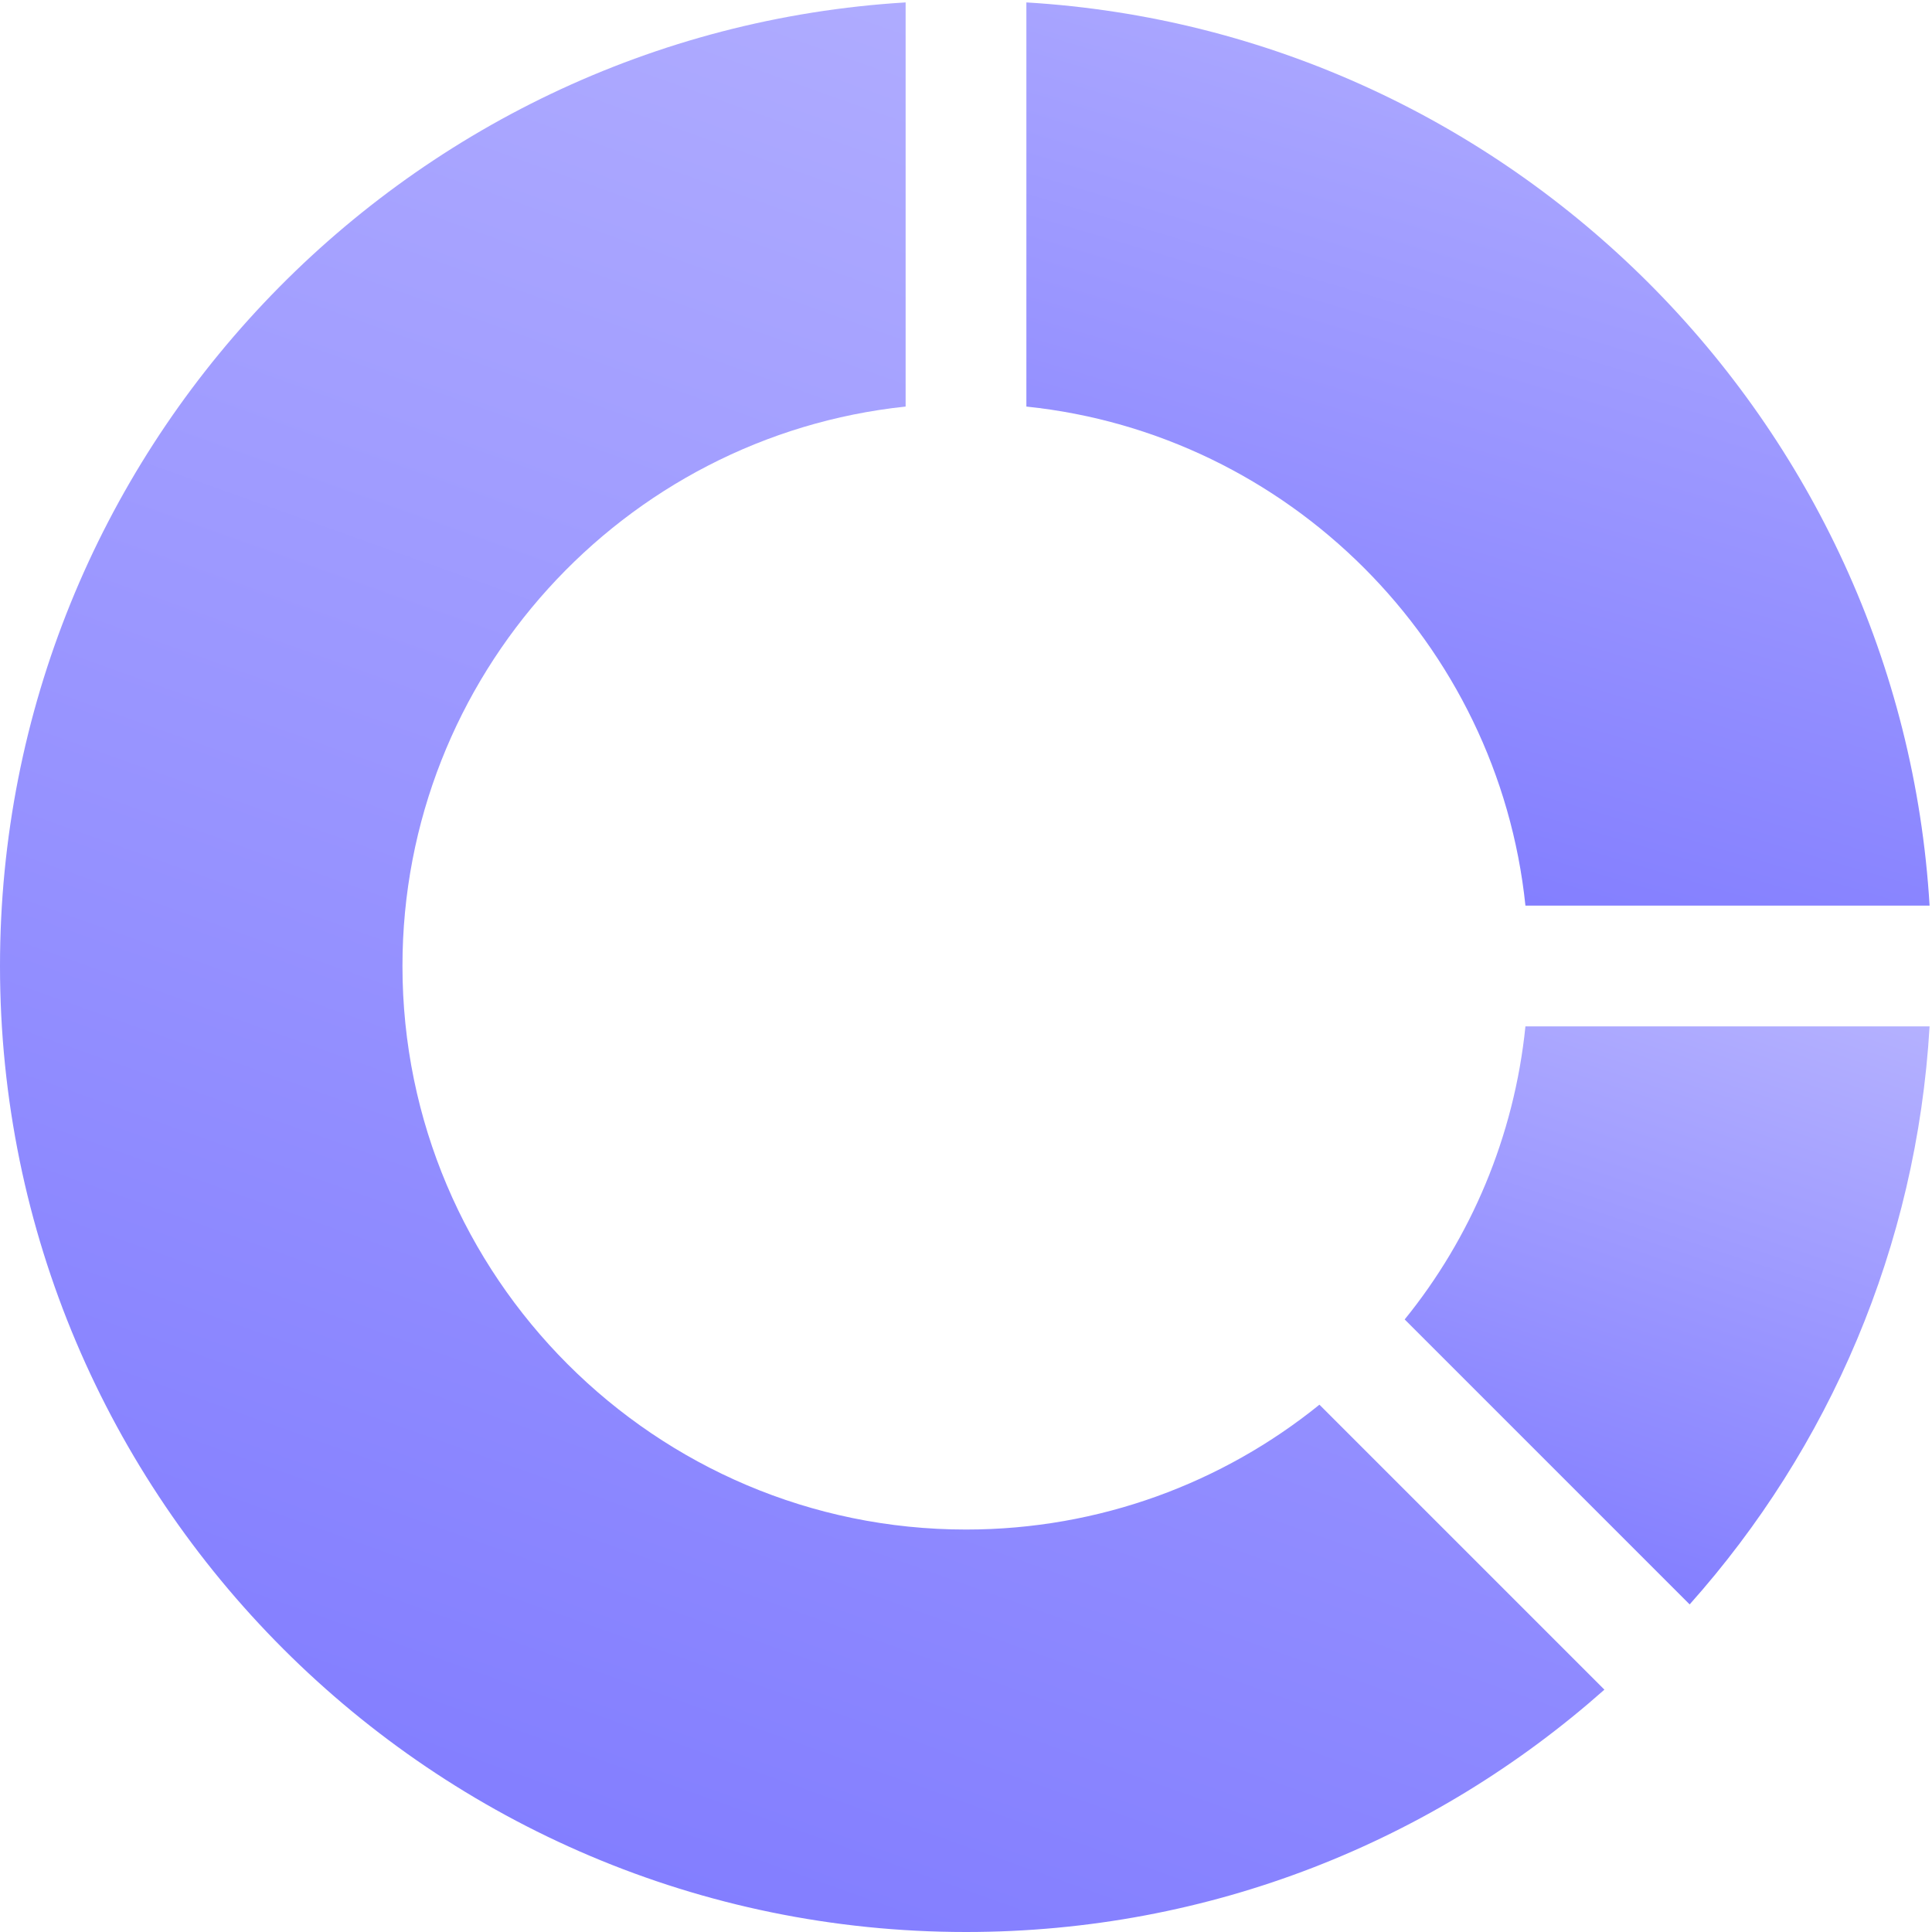 <svg width="16" height="16" viewBox="0 0 16 16" fill="none" xmlns="http://www.w3.org/2000/svg">
<g clip-path="url(#clip0)">
<path d="M13.287 13.993C11.873 15.247 10.027 16 8 16C3.587 16 0 12.413 0 8C0 3.753 3.32 0.273 7.5 0.02V3.367C5.16 3.613 3.333 5.6 3.333 8C3.333 10.573 5.427 12.667 8 12.667C9.107 12.667 10.127 12.28 10.927 11.633L13.287 13.993Z" fill="url(#paint0_linear)"/>
<path d="M15.98 8.5C15.873 10.327 15.147 11.993 13.993 13.287L11.633 10.927C12.18 10.253 12.54 9.413 12.633 8.5H15.98Z" fill="url(#paint1_linear)"/>
<path d="M15.98 7.5H12.633C12.407 5.327 10.673 3.593 8.5 3.367V0.02C12.513 0.26 15.74 3.487 15.98 7.5Z" fill="url(#paint2_linear)"/>
</g>
<defs>
<linearGradient id="paint0_linear" x1="16.503" y1="-2.809" x2="8.85" y2="18.657" gradientUnits="userSpaceOnUse">
<stop offset="0" stop-color="#BFBCFF"/>
<stop offset="1" stop-color="#7E79FF"/>
</linearGradient>
<linearGradient id="paint1_linear" x1="17.032" y1="7.653" x2="14.894" y2="14.202" gradientUnits="userSpaceOnUse">
<stop offset="0" stop-color="#BFBCFF"/>
<stop offset="1" stop-color="#7E79FF"/>
</linearGradient>
<linearGradient id="paint2_linear" x1="17.791" y1="-1.304" x2="14.705" y2="9.106" gradientUnits="userSpaceOnUse">
<stop offset="0" stop-color="#BFBCFF"/>
<stop offset="1" stop-color="#7E79FF"/>
</linearGradient>
<clipPath id="clip0">
<rect width="16" height="16" fill="white"/>
</clipPath>
</defs>
</svg>

